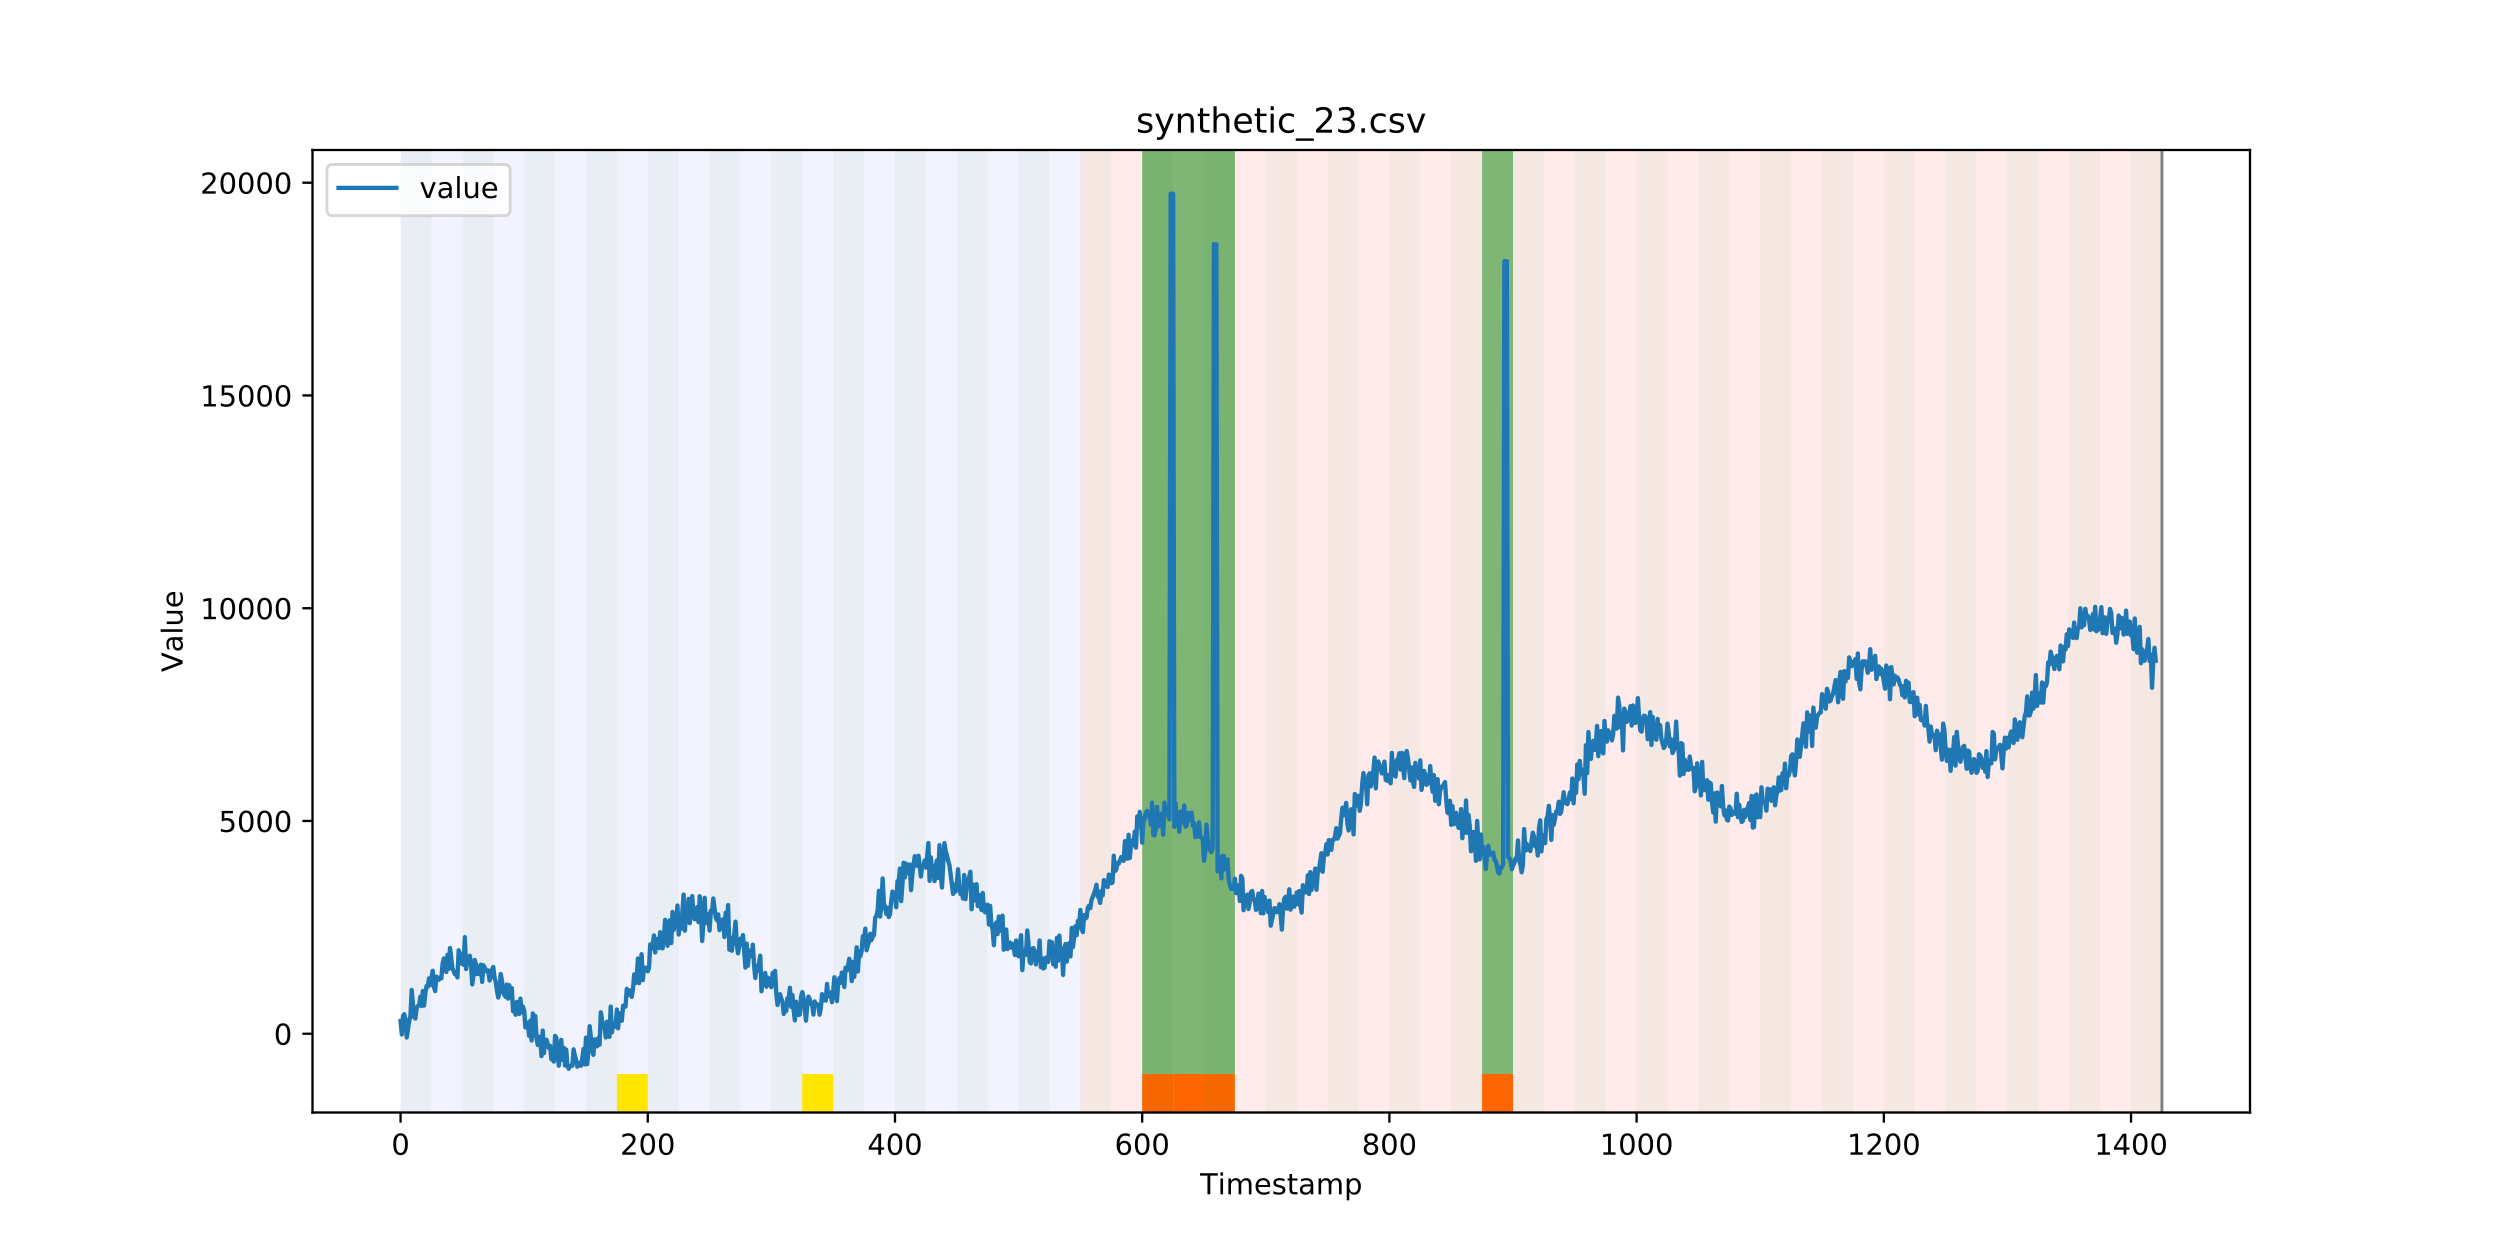 <?xml version="1.0" encoding="utf-8" standalone="no"?>
<!DOCTYPE svg PUBLIC "-//W3C//DTD SVG 1.1//EN"
  "http://www.w3.org/Graphics/SVG/1.1/DTD/svg11.dtd">
<!-- Created with matplotlib (https://matplotlib.org/) -->
<svg height="432pt" version="1.1" viewBox="0 0 864 432" width="864pt" xmlns="http://www.w3.org/2000/svg" xmlns:xlink="http://www.w3.org/1999/xlink">
 <defs>
  <style type="text/css">
*{stroke-linecap:butt;stroke-linejoin:round;}
  </style>
 </defs>
 <g id="figure_1">
  <g id="patch_1">
   <path d="M 0 432 
L 864 432 
L 864 0 
L 0 0 
z
" style="fill:#ffffff;"/>
  </g>
  <g id="axes_1">
   <g id="patch_2">
    <path d="M 108 384.48 
L 777.6 384.48 
L 777.6 51.84 
L 108 51.84 
z
" style="fill:#ffffff;"/>
   </g>
   <g id="patch_3">
    <path clip-path="url(#p4b436d12d6)" d="M 138.436 384.48 
L 138.436 51.84 
L 373.384 51.84 
L 373.384 384.48 
z
" style="fill:#0000ff;opacity:0.05;"/>
   </g>
   <g id="patch_4">
    <path clip-path="url(#p4b436d12d6)" d="M 373.384 384.48 
L 373.384 51.84 
L 747.164 51.84 
L 747.164 384.48 
z
" style="fill:#ff0000;opacity:0.08;"/>
   </g>
   <g id="patch_5">
    <path clip-path="url(#p4b436d12d6)" d="M 138.436 384.48 
L 138.436 51.84 
L 149.116 51.84 
L 149.116 384.48 
z
" style="fill:#008000;opacity:0.04;"/>
   </g>
   <g id="patch_6">
    <path clip-path="url(#p4b436d12d6)" d="M 159.795 384.48 
L 159.795 51.84 
L 170.475 51.84 
L 170.475 384.48 
z
" style="fill:#008000;opacity:0.04;"/>
   </g>
   <g id="patch_7">
    <path clip-path="url(#p4b436d12d6)" d="M 394.743 384.48 
L 394.743 371.174 
L 405.422 371.174 
L 405.422 384.48 
z
" style="fill:#ff6600;"/>
   </g>
   <g id="patch_8">
    <path clip-path="url(#p4b436d12d6)" d="M 405.422 384.48 
L 405.422 371.174 
L 416.101 371.174 
L 416.101 384.48 
z
" style="fill:#ff6600;"/>
   </g>
   <g id="patch_9">
    <path clip-path="url(#p4b436d12d6)" d="M 181.154 384.48 
L 181.154 51.84 
L 191.833 51.84 
L 191.833 384.48 
z
" style="fill:#008000;opacity:0.04;"/>
   </g>
   <g id="patch_10">
    <path clip-path="url(#p4b436d12d6)" d="M 416.101 384.48 
L 416.101 371.174 
L 426.781 371.174 
L 426.781 384.48 
z
" style="fill:#ff6600;"/>
   </g>
   <g id="patch_11">
    <path clip-path="url(#p4b436d12d6)" d="M 202.513 384.48 
L 202.513 51.84 
L 213.192 51.84 
L 213.192 384.48 
z
" style="fill:#008000;opacity:0.04;"/>
   </g>
   <g id="patch_12">
    <path clip-path="url(#p4b436d12d6)" d="M 213.192 384.48 
L 213.192 371.174 
L 223.872 371.174 
L 223.872 384.48 
z
" style="fill:#ffe500;"/>
   </g>
   <g id="patch_13">
    <path clip-path="url(#p4b436d12d6)" d="M 223.872 384.48 
L 223.872 51.84 
L 234.551 51.84 
L 234.551 384.48 
z
" style="fill:#008000;opacity:0.04;"/>
   </g>
   <g id="patch_14">
    <path clip-path="url(#p4b436d12d6)" d="M 245.231 384.48 
L 245.231 51.84 
L 255.91 51.84 
L 255.91 384.48 
z
" style="fill:#008000;opacity:0.04;"/>
   </g>
   <g id="patch_15">
    <path clip-path="url(#p4b436d12d6)" d="M 266.589 384.48 
L 266.589 51.84 
L 277.269 51.84 
L 277.269 384.48 
z
" style="fill:#008000;opacity:0.04;"/>
   </g>
   <g id="patch_16">
    <path clip-path="url(#p4b436d12d6)" d="M 277.269 384.48 
L 277.269 371.174 
L 287.948 371.174 
L 287.948 384.48 
z
" style="fill:#ffe500;"/>
   </g>
   <g id="patch_17">
    <path clip-path="url(#p4b436d12d6)" d="M 512.216 384.48 
L 512.216 371.174 
L 522.896 371.174 
L 522.896 384.48 
z
" style="fill:#ff6600;"/>
   </g>
   <g id="patch_18">
    <path clip-path="url(#p4b436d12d6)" d="M 287.948 384.48 
L 287.948 51.84 
L 298.628 51.84 
L 298.628 384.48 
z
" style="fill:#008000;opacity:0.04;"/>
   </g>
   <g id="patch_19">
    <path clip-path="url(#p4b436d12d6)" d="M 309.307 384.48 
L 309.307 51.84 
L 319.987 51.84 
L 319.987 384.48 
z
" style="fill:#008000;opacity:0.04;"/>
   </g>
   <g id="patch_20">
    <path clip-path="url(#p4b436d12d6)" d="M 330.666 384.48 
L 330.666 51.84 
L 341.345 51.84 
L 341.345 384.48 
z
" style="fill:#008000;opacity:0.04;"/>
   </g>
   <g id="patch_21">
    <path clip-path="url(#p4b436d12d6)" d="M 352.025 384.48 
L 352.025 51.84 
L 362.704 51.84 
L 362.704 384.48 
z
" style="fill:#008000;opacity:0.04;"/>
   </g>
   <g id="patch_22">
    <path clip-path="url(#p4b436d12d6)" d="M 373.384 384.48 
L 373.384 51.84 
L 384.063 51.84 
L 384.063 384.48 
z
" style="fill:#008000;opacity:0.04;"/>
   </g>
   <g id="patch_23">
    <path clip-path="url(#p4b436d12d6)" d="M 394.743 384.48 
L 394.743 51.84 
L 405.422 51.84 
L 405.422 384.48 
z
" style="fill:#008000;opacity:0.04;"/>
   </g>
   <g id="patch_24">
    <path clip-path="url(#p4b436d12d6)" d="M 394.743 371.174 
L 394.743 51.84 
L 405.422 51.84 
L 405.422 371.174 
z
" style="fill:#008000;opacity:0.5;"/>
   </g>
   <g id="patch_25">
    <path clip-path="url(#p4b436d12d6)" d="M 405.422 371.174 
L 405.422 51.84 
L 416.101 51.84 
L 416.101 371.174 
z
" style="fill:#008000;opacity:0.5;"/>
   </g>
   <g id="patch_26">
    <path clip-path="url(#p4b436d12d6)" d="M 416.101 384.48 
L 416.101 51.84 
L 426.781 51.84 
L 426.781 384.48 
z
" style="fill:#008000;opacity:0.04;"/>
   </g>
   <g id="patch_27">
    <path clip-path="url(#p4b436d12d6)" d="M 416.101 371.174 
L 416.101 51.84 
L 426.781 51.84 
L 426.781 371.174 
z
" style="fill:#008000;opacity:0.5;"/>
   </g>
   <g id="patch_28">
    <path clip-path="url(#p4b436d12d6)" d="M 437.46 384.48 
L 437.46 51.84 
L 448.14 51.84 
L 448.14 384.48 
z
" style="fill:#008000;opacity:0.04;"/>
   </g>
   <g id="patch_29">
    <path clip-path="url(#p4b436d12d6)" d="M 458.819 384.48 
L 458.819 51.84 
L 469.499 51.84 
L 469.499 384.48 
z
" style="fill:#008000;opacity:0.04;"/>
   </g>
   <g id="patch_30">
    <path clip-path="url(#p4b436d12d6)" d="M 480.178 384.48 
L 480.178 51.84 
L 490.857 51.84 
L 490.857 384.48 
z
" style="fill:#008000;opacity:0.04;"/>
   </g>
   <g id="patch_31">
    <path clip-path="url(#p4b436d12d6)" d="M 501.537 384.48 
L 501.537 51.84 
L 512.216 51.84 
L 512.216 384.48 
z
" style="fill:#008000;opacity:0.04;"/>
   </g>
   <g id="patch_32">
    <path clip-path="url(#p4b436d12d6)" d="M 512.216 371.174 
L 512.216 51.84 
L 522.896 51.84 
L 522.896 371.174 
z
" style="fill:#008000;opacity:0.5;"/>
   </g>
   <g id="patch_33">
    <path clip-path="url(#p4b436d12d6)" d="M 522.896 384.48 
L 522.896 51.84 
L 533.575 51.84 
L 533.575 384.48 
z
" style="fill:#008000;opacity:0.04;"/>
   </g>
   <g id="patch_34">
    <path clip-path="url(#p4b436d12d6)" d="M 544.255 384.48 
L 544.255 51.84 
L 554.934 51.84 
L 554.934 384.48 
z
" style="fill:#008000;opacity:0.04;"/>
   </g>
   <g id="patch_35">
    <path clip-path="url(#p4b436d12d6)" d="M 565.613 384.48 
L 565.613 51.84 
L 576.293 51.84 
L 576.293 384.48 
z
" style="fill:#008000;opacity:0.04;"/>
   </g>
   <g id="patch_36">
    <path clip-path="url(#p4b436d12d6)" d="M 586.972 384.48 
L 586.972 51.84 
L 597.652 51.84 
L 597.652 384.48 
z
" style="fill:#008000;opacity:0.04;"/>
   </g>
   <g id="patch_37">
    <path clip-path="url(#p4b436d12d6)" d="M 608.331 384.48 
L 608.331 51.84 
L 619.011 51.84 
L 619.011 384.48 
z
" style="fill:#008000;opacity:0.04;"/>
   </g>
   <g id="patch_38">
    <path clip-path="url(#p4b436d12d6)" d="M 629.69 384.48 
L 629.69 51.84 
L 640.369 51.84 
L 640.369 384.48 
z
" style="fill:#008000;opacity:0.04;"/>
   </g>
   <g id="patch_39">
    <path clip-path="url(#p4b436d12d6)" d="M 651.049 384.48 
L 651.049 51.84 
L 661.728 51.84 
L 661.728 384.48 
z
" style="fill:#008000;opacity:0.04;"/>
   </g>
   <g id="patch_40">
    <path clip-path="url(#p4b436d12d6)" d="M 672.408 384.48 
L 672.408 51.84 
L 683.087 51.84 
L 683.087 384.48 
z
" style="fill:#008000;opacity:0.04;"/>
   </g>
   <g id="patch_41">
    <path clip-path="url(#p4b436d12d6)" d="M 693.767 384.48 
L 693.767 51.84 
L 704.446 51.84 
L 704.446 384.48 
z
" style="fill:#008000;opacity:0.04;"/>
   </g>
   <g id="patch_42">
    <path clip-path="url(#p4b436d12d6)" d="M 715.125 384.48 
L 715.125 51.84 
L 725.805 51.84 
L 725.805 384.48 
z
" style="fill:#008000;opacity:0.04;"/>
   </g>
   <g id="patch_43">
    <path clip-path="url(#p4b436d12d6)" d="M 736.484 384.48 
L 736.484 51.84 
L 747.164 51.84 
L 747.164 384.48 
z
" style="fill:#008000;opacity:0.04;"/>
   </g>
   <g id="matplotlib.axis_1">
    <g id="xtick_1">
     <g id="line2d_1">
      <defs>
       <path d="M 0 0 
L 0 3.5 
" id="m78e3f25cdf" style="stroke:#000000;stroke-width:0.8;"/>
      </defs>
      <g>
       <use style="stroke:#000000;stroke-width:0.8;" x="138.436" xlink:href="#m78e3f25cdf" y="384.48"/>
      </g>
     </g>
     <g id="text_1">
      <!-- 0 -->
      <defs>
       <path d="M 31.781 66.406 
Q 24.172 66.406 20.328 58.906 
Q 16.5 51.422 16.5 36.375 
Q 16.5 21.391 20.328 13.891 
Q 24.172 6.391 31.781 6.391 
Q 39.453 6.391 43.281 13.891 
Q 47.125 21.391 47.125 36.375 
Q 47.125 51.422 43.281 58.906 
Q 39.453 66.406 31.781 66.406 
z
M 31.781 74.219 
Q 44.047 74.219 50.516 64.516 
Q 56.984 54.828 56.984 36.375 
Q 56.984 17.969 50.516 8.266 
Q 44.047 -1.422 31.781 -1.422 
Q 19.531 -1.422 13.062 8.266 
Q 6.594 17.969 6.594 36.375 
Q 6.594 54.828 13.062 64.516 
Q 19.531 74.219 31.781 74.219 
z
" id="DejaVuSans-48"/>
      </defs>
      <g transform="translate(135.255 399.078)scale(0.1 -0.1)">
       <use xlink:href="#DejaVuSans-48"/>
      </g>
     </g>
    </g>
    <g id="xtick_2">
     <g id="line2d_2">
      <g>
       <use style="stroke:#000000;stroke-width:0.8;" x="223.872" xlink:href="#m78e3f25cdf" y="384.48"/>
      </g>
     </g>
     <g id="text_2">
      <!-- 200 -->
      <defs>
       <path d="M 19.188 8.297 
L 53.609 8.297 
L 53.609 0 
L 7.328 0 
L 7.328 8.297 
Q 12.938 14.109 22.625 23.891 
Q 32.328 33.688 34.812 36.531 
Q 39.547 41.844 41.422 45.531 
Q 43.312 49.219 43.312 52.781 
Q 43.312 58.594 39.234 62.25 
Q 35.156 65.922 28.609 65.922 
Q 23.969 65.922 18.812 64.312 
Q 13.672 62.703 7.812 59.422 
L 7.812 69.391 
Q 13.766 71.781 18.938 73 
Q 24.125 74.219 28.422 74.219 
Q 39.75 74.219 46.484 68.547 
Q 53.219 62.891 53.219 53.422 
Q 53.219 48.922 51.531 44.891 
Q 49.859 40.875 45.406 35.406 
Q 44.188 33.984 37.641 27.219 
Q 31.109 20.453 19.188 8.297 
z
" id="DejaVuSans-50"/>
      </defs>
      <g transform="translate(214.328 399.078)scale(0.1 -0.1)">
       <use xlink:href="#DejaVuSans-50"/>
       <use x="63.623" xlink:href="#DejaVuSans-48"/>
       <use x="127.246" xlink:href="#DejaVuSans-48"/>
      </g>
     </g>
    </g>
    <g id="xtick_3">
     <g id="line2d_3">
      <g>
       <use style="stroke:#000000;stroke-width:0.8;" x="309.307" xlink:href="#m78e3f25cdf" y="384.48"/>
      </g>
     </g>
     <g id="text_3">
      <!-- 400 -->
      <defs>
       <path d="M 37.797 64.312 
L 12.891 25.391 
L 37.797 25.391 
z
M 35.203 72.906 
L 47.609 72.906 
L 47.609 25.391 
L 58.016 25.391 
L 58.016 17.188 
L 47.609 17.188 
L 47.609 0 
L 37.797 0 
L 37.797 17.188 
L 4.891 17.188 
L 4.891 26.703 
z
" id="DejaVuSans-52"/>
      </defs>
      <g transform="translate(299.763 399.078)scale(0.1 -0.1)">
       <use xlink:href="#DejaVuSans-52"/>
       <use x="63.623" xlink:href="#DejaVuSans-48"/>
       <use x="127.246" xlink:href="#DejaVuSans-48"/>
      </g>
     </g>
    </g>
    <g id="xtick_4">
     <g id="line2d_4">
      <g>
       <use style="stroke:#000000;stroke-width:0.8;" x="394.743" xlink:href="#m78e3f25cdf" y="384.48"/>
      </g>
     </g>
     <g id="text_4">
      <!-- 600 -->
      <defs>
       <path d="M 33.016 40.375 
Q 26.375 40.375 22.484 35.828 
Q 18.609 31.297 18.609 23.391 
Q 18.609 15.531 22.484 10.953 
Q 26.375 6.391 33.016 6.391 
Q 39.656 6.391 43.531 10.953 
Q 47.406 15.531 47.406 23.391 
Q 47.406 31.297 43.531 35.828 
Q 39.656 40.375 33.016 40.375 
z
M 52.594 71.297 
L 52.594 62.312 
Q 48.875 64.062 45.094 64.984 
Q 41.312 65.922 37.594 65.922 
Q 27.828 65.922 22.672 59.328 
Q 17.531 52.734 16.797 39.406 
Q 19.672 43.656 24.016 45.922 
Q 28.375 48.188 33.594 48.188 
Q 44.578 48.188 50.953 41.516 
Q 57.328 34.859 57.328 23.391 
Q 57.328 12.156 50.688 5.359 
Q 44.047 -1.422 33.016 -1.422 
Q 20.359 -1.422 13.672 8.266 
Q 6.984 17.969 6.984 36.375 
Q 6.984 53.656 15.188 63.938 
Q 23.391 74.219 37.203 74.219 
Q 40.922 74.219 44.703 73.484 
Q 48.484 72.75 52.594 71.297 
z
" id="DejaVuSans-54"/>
      </defs>
      <g transform="translate(385.199 399.078)scale(0.1 -0.1)">
       <use xlink:href="#DejaVuSans-54"/>
       <use x="63.623" xlink:href="#DejaVuSans-48"/>
       <use x="127.246" xlink:href="#DejaVuSans-48"/>
      </g>
     </g>
    </g>
    <g id="xtick_5">
     <g id="line2d_5">
      <g>
       <use style="stroke:#000000;stroke-width:0.8;" x="480.178" xlink:href="#m78e3f25cdf" y="384.48"/>
      </g>
     </g>
     <g id="text_5">
      <!-- 800 -->
      <defs>
       <path d="M 31.781 34.625 
Q 24.75 34.625 20.719 30.859 
Q 16.703 27.094 16.703 20.516 
Q 16.703 13.922 20.719 10.156 
Q 24.75 6.391 31.781 6.391 
Q 38.812 6.391 42.859 10.172 
Q 46.922 13.969 46.922 20.516 
Q 46.922 27.094 42.891 30.859 
Q 38.875 34.625 31.781 34.625 
z
M 21.922 38.812 
Q 15.578 40.375 12.031 44.719 
Q 8.5 49.078 8.5 55.328 
Q 8.5 64.062 14.719 69.141 
Q 20.953 74.219 31.781 74.219 
Q 42.672 74.219 48.875 69.141 
Q 55.078 64.062 55.078 55.328 
Q 55.078 49.078 51.531 44.719 
Q 48 40.375 41.703 38.812 
Q 48.828 37.156 52.797 32.312 
Q 56.781 27.484 56.781 20.516 
Q 56.781 9.906 50.312 4.234 
Q 43.844 -1.422 31.781 -1.422 
Q 19.734 -1.422 13.25 4.234 
Q 6.781 9.906 6.781 20.516 
Q 6.781 27.484 10.781 32.312 
Q 14.797 37.156 21.922 38.812 
z
M 18.312 54.391 
Q 18.312 48.734 21.844 45.562 
Q 25.391 42.391 31.781 42.391 
Q 38.141 42.391 41.719 45.562 
Q 45.312 48.734 45.312 54.391 
Q 45.312 60.062 41.719 63.234 
Q 38.141 66.406 31.781 66.406 
Q 25.391 66.406 21.844 63.234 
Q 18.312 60.062 18.312 54.391 
z
" id="DejaVuSans-56"/>
      </defs>
      <g transform="translate(470.634 399.078)scale(0.1 -0.1)">
       <use xlink:href="#DejaVuSans-56"/>
       <use x="63.623" xlink:href="#DejaVuSans-48"/>
       <use x="127.246" xlink:href="#DejaVuSans-48"/>
      </g>
     </g>
    </g>
    <g id="xtick_6">
     <g id="line2d_6">
      <g>
       <use style="stroke:#000000;stroke-width:0.8;" x="565.613" xlink:href="#m78e3f25cdf" y="384.48"/>
      </g>
     </g>
     <g id="text_6">
      <!-- 1000 -->
      <defs>
       <path d="M 12.406 8.297 
L 28.516 8.297 
L 28.516 63.922 
L 10.984 60.406 
L 10.984 69.391 
L 28.422 72.906 
L 38.281 72.906 
L 38.281 8.297 
L 54.391 8.297 
L 54.391 0 
L 12.406 0 
z
" id="DejaVuSans-49"/>
      </defs>
      <g transform="translate(552.888 399.078)scale(0.1 -0.1)">
       <use xlink:href="#DejaVuSans-49"/>
       <use x="63.623" xlink:href="#DejaVuSans-48"/>
       <use x="127.246" xlink:href="#DejaVuSans-48"/>
       <use x="190.869" xlink:href="#DejaVuSans-48"/>
      </g>
     </g>
    </g>
    <g id="xtick_7">
     <g id="line2d_7">
      <g>
       <use style="stroke:#000000;stroke-width:0.8;" x="651.049" xlink:href="#m78e3f25cdf" y="384.48"/>
      </g>
     </g>
     <g id="text_7">
      <!-- 1200 -->
      <g transform="translate(638.324 399.078)scale(0.1 -0.1)">
       <use xlink:href="#DejaVuSans-49"/>
       <use x="63.623" xlink:href="#DejaVuSans-50"/>
       <use x="127.246" xlink:href="#DejaVuSans-48"/>
       <use x="190.869" xlink:href="#DejaVuSans-48"/>
      </g>
     </g>
    </g>
    <g id="xtick_8">
     <g id="line2d_8">
      <g>
       <use style="stroke:#000000;stroke-width:0.8;" x="736.484" xlink:href="#m78e3f25cdf" y="384.48"/>
      </g>
     </g>
     <g id="text_8">
      <!-- 1400 -->
      <g transform="translate(723.759 399.078)scale(0.1 -0.1)">
       <use xlink:href="#DejaVuSans-49"/>
       <use x="63.623" xlink:href="#DejaVuSans-52"/>
       <use x="127.246" xlink:href="#DejaVuSans-48"/>
       <use x="190.869" xlink:href="#DejaVuSans-48"/>
      </g>
     </g>
    </g>
    <g id="text_9">
     <!-- Timestamp -->
     <defs>
      <path d="M -0.297 72.906 
L 61.375 72.906 
L 61.375 64.594 
L 35.5 64.594 
L 35.5 0 
L 25.594 0 
L 25.594 64.594 
L -0.297 64.594 
z
" id="DejaVuSans-84"/>
      <path d="M 9.422 54.688 
L 18.406 54.688 
L 18.406 0 
L 9.422 0 
z
M 9.422 75.984 
L 18.406 75.984 
L 18.406 64.594 
L 9.422 64.594 
z
" id="DejaVuSans-105"/>
      <path d="M 52 44.188 
Q 55.375 50.25 60.062 53.125 
Q 64.75 56 71.094 56 
Q 79.641 56 84.281 50.016 
Q 88.922 44.047 88.922 33.016 
L 88.922 0 
L 79.891 0 
L 79.891 32.719 
Q 79.891 40.578 77.094 44.375 
Q 74.312 48.188 68.609 48.188 
Q 61.625 48.188 57.562 43.547 
Q 53.516 38.922 53.516 30.906 
L 53.516 0 
L 44.484 0 
L 44.484 32.719 
Q 44.484 40.625 41.703 44.406 
Q 38.922 48.188 33.109 48.188 
Q 26.219 48.188 22.156 43.531 
Q 18.109 38.875 18.109 30.906 
L 18.109 0 
L 9.078 0 
L 9.078 54.688 
L 18.109 54.688 
L 18.109 46.188 
Q 21.188 51.219 25.484 53.609 
Q 29.781 56 35.688 56 
Q 41.656 56 45.828 52.969 
Q 50 49.953 52 44.188 
z
" id="DejaVuSans-109"/>
      <path d="M 56.203 29.594 
L 56.203 25.203 
L 14.891 25.203 
Q 15.484 15.922 20.484 11.062 
Q 25.484 6.203 34.422 6.203 
Q 39.594 6.203 44.453 7.469 
Q 49.312 8.734 54.109 11.281 
L 54.109 2.781 
Q 49.266 0.734 44.188 -0.344 
Q 39.109 -1.422 33.891 -1.422 
Q 20.797 -1.422 13.156 6.188 
Q 5.516 13.812 5.516 26.812 
Q 5.516 40.234 12.766 48.109 
Q 20.016 56 32.328 56 
Q 43.359 56 49.781 48.891 
Q 56.203 41.797 56.203 29.594 
z
M 47.219 32.234 
Q 47.125 39.594 43.094 43.984 
Q 39.062 48.391 32.422 48.391 
Q 24.906 48.391 20.391 44.141 
Q 15.875 39.891 15.188 32.172 
z
" id="DejaVuSans-101"/>
      <path d="M 44.281 53.078 
L 44.281 44.578 
Q 40.484 46.531 36.375 47.5 
Q 32.281 48.484 27.875 48.484 
Q 21.188 48.484 17.844 46.438 
Q 14.5 44.391 14.5 40.281 
Q 14.5 37.156 16.891 35.375 
Q 19.281 33.594 26.516 31.984 
L 29.594 31.297 
Q 39.156 29.25 43.188 25.516 
Q 47.219 21.781 47.219 15.094 
Q 47.219 7.469 41.188 3.016 
Q 35.156 -1.422 24.609 -1.422 
Q 20.219 -1.422 15.453 -0.562 
Q 10.688 0.297 5.422 2 
L 5.422 11.281 
Q 10.406 8.688 15.234 7.391 
Q 20.062 6.109 24.812 6.109 
Q 31.156 6.109 34.562 8.281 
Q 37.984 10.453 37.984 14.406 
Q 37.984 18.062 35.516 20.016 
Q 33.062 21.969 24.703 23.781 
L 21.578 24.516 
Q 13.234 26.266 9.516 29.906 
Q 5.812 33.547 5.812 39.891 
Q 5.812 47.609 11.281 51.797 
Q 16.75 56 26.812 56 
Q 31.781 56 36.172 55.266 
Q 40.578 54.547 44.281 53.078 
z
" id="DejaVuSans-115"/>
      <path d="M 18.312 70.219 
L 18.312 54.688 
L 36.812 54.688 
L 36.812 47.703 
L 18.312 47.703 
L 18.312 18.016 
Q 18.312 11.328 20.141 9.422 
Q 21.969 7.516 27.594 7.516 
L 36.812 7.516 
L 36.812 0 
L 27.594 0 
Q 17.188 0 13.234 3.875 
Q 9.281 7.766 9.281 18.016 
L 9.281 47.703 
L 2.688 47.703 
L 2.688 54.688 
L 9.281 54.688 
L 9.281 70.219 
z
" id="DejaVuSans-116"/>
      <path d="M 34.281 27.484 
Q 23.391 27.484 19.188 25 
Q 14.984 22.516 14.984 16.5 
Q 14.984 11.719 18.141 8.906 
Q 21.297 6.109 26.703 6.109 
Q 34.188 6.109 38.703 11.406 
Q 43.219 16.703 43.219 25.484 
L 43.219 27.484 
z
M 52.203 31.203 
L 52.203 0 
L 43.219 0 
L 43.219 8.297 
Q 40.141 3.328 35.547 0.953 
Q 30.953 -1.422 24.312 -1.422 
Q 15.922 -1.422 10.953 3.297 
Q 6 8.016 6 15.922 
Q 6 25.141 12.172 29.828 
Q 18.359 34.516 30.609 34.516 
L 43.219 34.516 
L 43.219 35.406 
Q 43.219 41.609 39.141 45 
Q 35.062 48.391 27.688 48.391 
Q 23 48.391 18.547 47.266 
Q 14.109 46.141 10.016 43.891 
L 10.016 52.203 
Q 14.938 54.109 19.578 55.047 
Q 24.219 56 28.609 56 
Q 40.484 56 46.344 49.844 
Q 52.203 43.703 52.203 31.203 
z
" id="DejaVuSans-97"/>
      <path d="M 18.109 8.203 
L 18.109 -20.797 
L 9.078 -20.797 
L 9.078 54.688 
L 18.109 54.688 
L 18.109 46.391 
Q 20.953 51.266 25.266 53.625 
Q 29.594 56 35.594 56 
Q 45.562 56 51.781 48.094 
Q 58.016 40.188 58.016 27.297 
Q 58.016 14.406 51.781 6.484 
Q 45.562 -1.422 35.594 -1.422 
Q 29.594 -1.422 25.266 0.953 
Q 20.953 3.328 18.109 8.203 
z
M 48.688 27.297 
Q 48.688 37.203 44.609 42.844 
Q 40.531 48.484 33.406 48.484 
Q 26.266 48.484 22.188 42.844 
Q 18.109 37.203 18.109 27.297 
Q 18.109 17.391 22.188 11.75 
Q 26.266 6.109 33.406 6.109 
Q 40.531 6.109 44.609 11.75 
Q 48.688 17.391 48.688 27.297 
z
" id="DejaVuSans-112"/>
     </defs>
     <g transform="translate(414.739 412.757)scale(0.1 -0.1)">
      <use xlink:href="#DejaVuSans-84"/>
      <use x="61.037" xlink:href="#DejaVuSans-105"/>
      <use x="88.82" xlink:href="#DejaVuSans-109"/>
      <use x="186.232" xlink:href="#DejaVuSans-101"/>
      <use x="247.756" xlink:href="#DejaVuSans-115"/>
      <use x="299.855" xlink:href="#DejaVuSans-116"/>
      <use x="339.064" xlink:href="#DejaVuSans-97"/>
      <use x="400.344" xlink:href="#DejaVuSans-109"/>
      <use x="497.756" xlink:href="#DejaVuSans-112"/>
     </g>
    </g>
   </g>
   <g id="matplotlib.axis_2">
    <g id="ytick_1">
     <g id="line2d_9">
      <defs>
       <path d="M 0 0 
L -3.5 0 
" id="m982635c009" style="stroke:#000000;stroke-width:0.8;"/>
      </defs>
      <g>
       <use style="stroke:#000000;stroke-width:0.8;" x="108" xlink:href="#m982635c009" y="357.257"/>
      </g>
     </g>
     <g id="text_10">
      <!-- 0 -->
      <g transform="translate(94.638 361.056)scale(0.1 -0.1)">
       <use xlink:href="#DejaVuSans-48"/>
      </g>
     </g>
    </g>
    <g id="ytick_2">
     <g id="line2d_10">
      <g>
       <use style="stroke:#000000;stroke-width:0.8;" x="108" xlink:href="#m982635c009" y="283.728"/>
      </g>
     </g>
     <g id="text_11">
      <!-- 5000 -->
      <defs>
       <path d="M 10.797 72.906 
L 49.516 72.906 
L 49.516 64.594 
L 19.828 64.594 
L 19.828 46.734 
Q 21.969 47.469 24.109 47.828 
Q 26.266 48.188 28.422 48.188 
Q 40.625 48.188 47.75 41.5 
Q 54.891 34.812 54.891 23.391 
Q 54.891 11.625 47.562 5.094 
Q 40.234 -1.422 26.906 -1.422 
Q 22.312 -1.422 17.547 -0.641 
Q 12.797 0.141 7.719 1.703 
L 7.719 11.625 
Q 12.109 9.234 16.797 8.062 
Q 21.484 6.891 26.703 6.891 
Q 35.156 6.891 40.078 11.328 
Q 45.016 15.766 45.016 23.391 
Q 45.016 31 40.078 35.438 
Q 35.156 39.891 26.703 39.891 
Q 22.75 39.891 18.812 39.016 
Q 14.891 38.141 10.797 36.281 
z
" id="DejaVuSans-53"/>
      </defs>
      <g transform="translate(75.55 287.527)scale(0.1 -0.1)">
       <use xlink:href="#DejaVuSans-53"/>
       <use x="63.623" xlink:href="#DejaVuSans-48"/>
       <use x="127.246" xlink:href="#DejaVuSans-48"/>
       <use x="190.869" xlink:href="#DejaVuSans-48"/>
      </g>
     </g>
    </g>
    <g id="ytick_3">
     <g id="line2d_11">
      <g>
       <use style="stroke:#000000;stroke-width:0.8;" x="108" xlink:href="#m982635c009" y="210.198"/>
      </g>
     </g>
     <g id="text_12">
      <!-- 10000 -->
      <g transform="translate(69.188 213.997)scale(0.1 -0.1)">
       <use xlink:href="#DejaVuSans-49"/>
       <use x="63.623" xlink:href="#DejaVuSans-48"/>
       <use x="127.246" xlink:href="#DejaVuSans-48"/>
       <use x="190.869" xlink:href="#DejaVuSans-48"/>
       <use x="254.492" xlink:href="#DejaVuSans-48"/>
      </g>
     </g>
    </g>
    <g id="ytick_4">
     <g id="line2d_12">
      <g>
       <use style="stroke:#000000;stroke-width:0.8;" x="108" xlink:href="#m982635c009" y="136.669"/>
      </g>
     </g>
     <g id="text_13">
      <!-- 15000 -->
      <g transform="translate(69.188 140.468)scale(0.1 -0.1)">
       <use xlink:href="#DejaVuSans-49"/>
       <use x="63.623" xlink:href="#DejaVuSans-53"/>
       <use x="127.246" xlink:href="#DejaVuSans-48"/>
       <use x="190.869" xlink:href="#DejaVuSans-48"/>
       <use x="254.492" xlink:href="#DejaVuSans-48"/>
      </g>
     </g>
    </g>
    <g id="ytick_5">
     <g id="line2d_13">
      <g>
       <use style="stroke:#000000;stroke-width:0.8;" x="108" xlink:href="#m982635c009" y="63.139"/>
      </g>
     </g>
     <g id="text_14">
      <!-- 20000 -->
      <g transform="translate(69.188 66.938)scale(0.1 -0.1)">
       <use xlink:href="#DejaVuSans-50"/>
       <use x="63.623" xlink:href="#DejaVuSans-48"/>
       <use x="127.246" xlink:href="#DejaVuSans-48"/>
       <use x="190.869" xlink:href="#DejaVuSans-48"/>
       <use x="254.492" xlink:href="#DejaVuSans-48"/>
      </g>
     </g>
    </g>
    <g id="text_15">
     <!-- Value -->
     <defs>
      <path d="M 28.609 0 
L 0.781 72.906 
L 11.078 72.906 
L 34.188 11.531 
L 57.328 72.906 
L 67.578 72.906 
L 39.797 0 
z
" id="DejaVuSans-86"/>
      <path d="M 9.422 75.984 
L 18.406 75.984 
L 18.406 0 
L 9.422 0 
z
" id="DejaVuSans-108"/>
      <path d="M 8.5 21.578 
L 8.5 54.688 
L 17.484 54.688 
L 17.484 21.922 
Q 17.484 14.156 20.5 10.266 
Q 23.531 6.391 29.594 6.391 
Q 36.859 6.391 41.078 11.031 
Q 45.312 15.672 45.312 23.688 
L 45.312 54.688 
L 54.297 54.688 
L 54.297 0 
L 45.312 0 
L 45.312 8.406 
Q 42.047 3.422 37.719 1 
Q 33.406 -1.422 27.688 -1.422 
Q 18.266 -1.422 13.375 4.438 
Q 8.5 10.297 8.5 21.578 
z
M 31.109 56 
z
" id="DejaVuSans-117"/>
     </defs>
     <g transform="translate(63.108 232.273)rotate(-90)scale(0.1 -0.1)">
      <use xlink:href="#DejaVuSans-86"/>
      <use x="68.299" xlink:href="#DejaVuSans-97"/>
      <use x="129.578" xlink:href="#DejaVuSans-108"/>
      <use x="157.361" xlink:href="#DejaVuSans-117"/>
      <use x="220.74" xlink:href="#DejaVuSans-101"/>
     </g>
    </g>
   </g>
   <g id="line2d_14">
    <path clip-path="url(#p4b436d12d6)" d="M 138.436 352.877 
L 138.864 357.503 
L 139.291 351.106 
L 139.718 350.53 
L 140.145 352.676 
L 140.572 358.551 
L 141.427 352.803 
L 141.854 351.069 
L 142.281 342.135 
L 143.135 351.548 
L 143.562 352.008 
L 143.99 348.378 
L 144.417 347.706 
L 144.844 347.392 
L 145.271 344.453 
L 145.698 347.667 
L 146.126 342.497 
L 146.553 347.533 
L 146.98 343.456 
L 147.407 340.791 
L 147.834 341.014 
L 148.261 338.145 
L 148.689 340.495 
L 149.543 335.511 
L 149.97 341.022 
L 150.397 342.531 
L 150.824 337.519 
L 151.679 338.6 
L 152.106 337.796 
L 152.533 338.117 
L 152.96 333.05 
L 153.388 331.234 
L 153.815 331.426 
L 154.242 335.925 
L 154.669 329.951 
L 155.096 334.82 
L 155.523 327.634 
L 156.378 334.68 
L 157.232 336.73 
L 157.659 336.233 
L 158.087 337.794 
L 158.514 328.445 
L 158.941 329.461 
L 159.368 332.997 
L 159.795 331.28 
L 160.222 333.446 
L 160.65 323.878 
L 161.077 334.9 
L 161.504 332.434 
L 162.358 330.312 
L 162.785 333.114 
L 163.213 340.219 
L 163.64 337.115 
L 164.067 331.783 
L 164.494 333.238 
L 164.921 336.616 
L 165.349 334.054 
L 165.776 336.689 
L 166.203 333.376 
L 166.63 339.338 
L 167.057 333.571 
L 167.484 334.304 
L 167.912 335.278 
L 168.339 335.804 
L 168.766 335.38 
L 169.193 338.861 
L 169.62 337.478 
L 170.047 335.249 
L 170.475 334.211 
L 170.902 337.923 
L 171.329 339.285 
L 171.756 342.469 
L 172.183 344.752 
L 172.611 343.085 
L 173.038 336.636 
L 173.465 338.803 
L 173.892 342.711 
L 174.319 343.955 
L 174.746 344.491 
L 175.174 340.243 
L 175.601 345.135 
L 176.028 340.506 
L 176.455 343.156 
L 176.882 341.522 
L 177.309 349.49 
L 177.737 347.085 
L 178.164 350.697 
L 178.591 346.273 
L 179.445 350.444 
L 179.873 345.132 
L 180.3 349.891 
L 180.727 347.871 
L 181.154 349.186 
L 181.581 355.061 
L 182.008 355.091 
L 182.436 353.411 
L 182.863 357.974 
L 183.29 352.733 
L 183.717 359.593 
L 184.144 350.262 
L 184.571 358.017 
L 184.999 351.138 
L 185.426 358.753 
L 185.853 361.156 
L 186.28 358.257 
L 186.707 358.727 
L 187.135 364.993 
L 187.562 356.156 
L 187.989 363.976 
L 188.416 359.455 
L 188.843 359.321 
L 189.698 362.171 
L 190.125 361.453 
L 190.552 366.095 
L 190.979 365.516 
L 191.406 366.875 
L 191.833 358.009 
L 192.261 358.555 
L 193.115 368.305 
L 193.969 359.373 
L 194.397 366.29 
L 194.824 362.107 
L 195.251 368.248 
L 195.678 362.698 
L 196.105 368.366 
L 196.532 369.36 
L 196.96 368.461 
L 197.387 368.177 
L 197.814 368.306 
L 198.241 362.661 
L 198.668 364.891 
L 199.096 366.145 
L 199.523 368.636 
L 199.95 368.272 
L 200.377 367.283 
L 200.804 368.31 
L 201.231 365.838 
L 201.659 362.499 
L 202.086 367.876 
L 202.513 358.614 
L 202.94 367.783 
L 203.367 363.355 
L 203.794 354.654 
L 204.649 362.852 
L 205.076 364.551 
L 205.503 359.225 
L 205.93 360.821 
L 206.358 361.607 
L 206.785 358.789 
L 207.212 361.047 
L 207.639 349.853 
L 208.493 355.18 
L 208.921 354.852 
L 209.348 358.549 
L 209.775 353.11 
L 210.202 356.703 
L 210.629 358.327 
L 211.056 347.875 
L 211.484 356.785 
L 211.911 353.972 
L 212.765 354.84 
L 213.192 348.897 
L 213.62 355.405 
L 214.047 350.218 
L 214.474 350.748 
L 214.901 352.79 
L 215.328 347.571 
L 215.755 348.051 
L 216.183 347.85 
L 216.61 341.75 
L 217.037 342.514 
L 217.464 343.866 
L 217.891 342.26 
L 218.318 344.527 
L 218.746 341.934 
L 219.173 336.734 
L 219.6 339.762 
L 220.027 338.384 
L 220.454 331.284 
L 220.882 339.784 
L 221.309 333.363 
L 221.736 329.782 
L 222.163 338.721 
L 222.59 334.292 
L 223.017 334.929 
L 223.445 334.531 
L 223.872 335.681 
L 224.299 334.447 
L 224.726 326.373 
L 225.153 327.959 
L 225.58 326.643 
L 226.008 323.299 
L 226.435 329.154 
L 226.862 324.474 
L 227.289 326.802 
L 227.716 327.66 
L 228.144 322.186 
L 228.571 324.595 
L 228.998 327.746 
L 229.425 324.354 
L 229.852 317.9 
L 230.279 318.45 
L 230.707 326.852 
L 231.134 321.064 
L 231.561 318.012 
L 231.988 325.933 
L 232.415 315.172 
L 232.842 321.359 
L 233.27 318.153 
L 233.697 319.359 
L 234.124 312.967 
L 234.551 322.976 
L 234.978 318.118 
L 235.406 320.963 
L 236.26 309.171 
L 236.687 321.639 
L 237.114 316.475 
L 237.541 316.56 
L 237.969 310.639 
L 238.396 319.05 
L 239.25 309.696 
L 239.677 316.253 
L 240.104 317.694 
L 240.959 313.52 
L 241.386 318.663 
L 241.813 309.754 
L 242.24 315.262 
L 242.668 325.214 
L 243.095 319.193 
L 243.522 310.283 
L 243.949 318.988 
L 244.376 316.165 
L 244.803 315.847 
L 245.231 321.609 
L 245.658 314.73 
L 246.085 315.199 
L 246.512 310.519 
L 247.367 317.171 
L 247.794 318.039 
L 248.221 316.029 
L 248.648 321.448 
L 249.075 318.439 
L 249.502 317.978 
L 249.93 317.703 
L 250.357 323.838 
L 250.784 315.444 
L 251.211 318.469 
L 251.638 312.792 
L 252.065 328.199 
L 252.493 324.264 
L 252.92 328.578 
L 253.347 324.689 
L 253.774 322.722 
L 254.201 318.518 
L 254.629 326.343 
L 255.056 329.453 
L 255.91 324.385 
L 256.337 326.443 
L 256.764 323.155 
L 257.619 334.393 
L 258.046 326.148 
L 258.473 333.75 
L 258.9 328.465 
L 259.755 330.492 
L 260.182 326.484 
L 260.609 333.634 
L 261.036 337.989 
L 261.463 333.898 
L 261.891 335.488 
L 262.745 330.307 
L 263.172 342.576 
L 263.599 337.726 
L 264.026 337.32 
L 264.454 336.245 
L 264.881 341.024 
L 265.308 337.866 
L 265.735 338.423 
L 266.162 340.277 
L 266.589 341.163 
L 267.017 336.251 
L 267.444 339.426 
L 267.871 335.538 
L 268.298 343.554 
L 268.725 347.309 
L 269.153 344.853 
L 269.58 343.59 
L 270.007 345.127 
L 270.434 346.096 
L 270.861 350.418 
L 271.288 348.115 
L 271.716 349.459 
L 272.143 344.998 
L 272.57 345.165 
L 272.997 341.379 
L 273.424 347.982 
L 273.851 343.874 
L 274.279 348.937 
L 274.706 352.648 
L 275.133 346.198 
L 275.56 349.589 
L 275.987 350.789 
L 276.415 350.632 
L 276.842 344.447 
L 277.269 342.871 
L 277.696 344.832 
L 278.55 352.72 
L 278.978 347.489 
L 279.405 344.415 
L 279.832 345.282 
L 280.259 346.965 
L 280.686 347.163 
L 281.113 350.645 
L 281.541 346.11 
L 281.968 347.245 
L 282.395 346.997 
L 282.822 347.686 
L 283.249 350.683 
L 283.677 348.491 
L 284.104 343.58 
L 284.531 345.735 
L 284.958 345.48 
L 285.385 345.805 
L 285.812 340.036 
L 286.24 344.332 
L 286.667 343.129 
L 287.094 343.03 
L 287.521 346.351 
L 287.948 342.828 
L 288.376 337.735 
L 288.803 340.037 
L 289.23 345.995 
L 289.657 340.252 
L 290.084 338.048 
L 290.511 339.624 
L 290.939 336.114 
L 291.793 341.108 
L 292.22 334.42 
L 292.647 335.353 
L 293.074 333.734 
L 293.502 331.367 
L 293.929 333.545 
L 294.356 339.053 
L 294.783 332.398 
L 295.21 337.653 
L 295.638 333.169 
L 296.065 327.391 
L 296.492 335.734 
L 296.919 328.78 
L 297.346 330.456 
L 297.773 328.653 
L 298.201 323.55 
L 298.628 324.551 
L 299.055 320.934 
L 299.482 328.41 
L 299.909 326.742 
L 300.336 325.58 
L 300.764 322.684 
L 301.191 324.875 
L 301.618 323.487 
L 302.045 323.246 
L 302.472 317.118 
L 302.9 316.547 
L 303.327 314.543 
L 303.754 307.865 
L 304.181 316.775 
L 304.608 313.099 
L 305.035 303.601 
L 305.463 312.072 
L 305.89 313.499 
L 306.317 315.866 
L 306.744 313.728 
L 307.171 316.927 
L 307.598 315.863 
L 308.026 311.241 
L 308.453 308.137 
L 308.88 308.454 
L 309.307 309.3 
L 309.734 313.554 
L 310.162 304.549 
L 310.589 304.657 
L 311.016 300.173 
L 311.443 311.434 
L 311.87 305.584 
L 312.297 298.162 
L 312.725 303.229 
L 313.152 298.458 
L 313.579 300.764 
L 314.006 301.826 
L 314.433 298.778 
L 314.86 307.616 
L 315.288 302.288 
L 316.142 295.911 
L 316.996 299.228 
L 317.424 295.753 
L 318.278 302.933 
L 318.705 299.073 
L 319.132 299.375 
L 319.559 297.415 
L 319.987 299.843 
L 320.414 296.23 
L 320.841 291.368 
L 321.268 304.418 
L 321.695 296.298 
L 322.122 300.727 
L 322.55 300.421 
L 322.977 304.488 
L 323.404 299.256 
L 323.831 297.317 
L 324.258 303.402 
L 324.686 292.091 
L 325.113 301.4 
L 325.54 306.726 
L 326.394 291.388 
L 326.821 294.181 
L 327.249 295.511 
L 327.676 297.437 
L 328.103 298.835 
L 329.384 308.92 
L 329.812 305.731 
L 330.239 308.157 
L 330.666 305.848 
L 331.093 300.424 
L 331.52 306.326 
L 331.948 308.984 
L 332.375 307.511 
L 332.802 310.51 
L 333.229 302.42 
L 333.656 310.742 
L 334.083 306.636 
L 335.365 301.277 
L 335.792 314.232 
L 336.219 305.661 
L 336.647 311.25 
L 337.074 310.538 
L 337.501 305.578 
L 337.928 313.134 
L 338.355 309.344 
L 338.782 312.555 
L 339.21 314.49 
L 339.637 308.624 
L 340.064 314.771 
L 340.491 315.324 
L 340.918 312.83 
L 341.345 312.68 
L 341.773 319.517 
L 342.2 313.075 
L 342.627 319.718 
L 343.054 321.153 
L 343.481 326.647 
L 343.909 319.79 
L 344.336 318.787 
L 344.763 322.83 
L 345.19 316.762 
L 346.044 321.728 
L 346.472 316.456 
L 346.899 328.221 
L 347.326 322.655 
L 347.753 321.25 
L 348.18 327.99 
L 348.607 325.955 
L 349.035 325.732 
L 349.462 327.501 
L 349.889 326.184 
L 350.316 327.363 
L 350.743 330.063 
L 351.171 325.038 
L 351.598 329.952 
L 352.025 330.474 
L 352.879 323.237 
L 353.306 335.277 
L 353.734 328.901 
L 354.161 328.483 
L 354.588 329.974 
L 355.015 321.596 
L 355.442 326.222 
L 355.869 332.487 
L 356.297 332.953 
L 356.724 327.862 
L 357.151 327.66 
L 357.578 328.731 
L 358.005 333.3 
L 358.433 329.464 
L 358.86 331.583 
L 359.287 325.043 
L 359.714 334.213 
L 360.141 331.158 
L 360.568 334.688 
L 360.996 334.457 
L 361.423 330.998 
L 362.277 332.422 
L 362.704 325.286 
L 363.131 330.055 
L 363.559 325.651 
L 363.986 333.221 
L 364.413 330.457 
L 364.84 334.105 
L 365.267 324.133 
L 365.695 332.031 
L 366.122 323.339 
L 366.549 331.342 
L 366.976 327.904 
L 367.403 336.937 
L 367.83 327.577 
L 368.258 326.236 
L 368.685 332.335 
L 369.112 326.304 
L 369.539 325.997 
L 369.966 330.543 
L 370.393 320.699 
L 370.821 327.313 
L 371.675 320.109 
L 372.102 323.205 
L 372.529 318.271 
L 372.957 319.727 
L 373.384 314.461 
L 373.811 321.108 
L 374.238 322.126 
L 374.665 316.281 
L 375.092 317.466 
L 375.52 317.102 
L 375.947 313.697 
L 376.374 313.013 
L 376.801 313.865 
L 377.228 311.033 
L 378.51 307.655 
L 378.937 305.779 
L 379.364 309.873 
L 379.791 310.136 
L 380.219 312.04 
L 380.646 307.906 
L 381.073 309.475 
L 381.5 304.156 
L 381.927 305.457 
L 382.354 305.905 
L 382.782 306.563 
L 383.209 302.272 
L 384.063 305.236 
L 384.49 304.998 
L 384.918 295.721 
L 385.345 301.024 
L 385.772 300.581 
L 386.199 298.259 
L 386.626 298.507 
L 387.481 296.215 
L 387.908 296.517 
L 388.335 297.512 
L 388.762 290.707 
L 389.189 292.857 
L 389.616 296.757 
L 390.044 288.493 
L 390.471 296.536 
L 390.898 291.398 
L 391.325 290.437 
L 391.752 292.088 
L 392.18 287.381 
L 392.607 292.947 
L 393.034 282.165 
L 393.461 285.588 
L 393.888 280.591 
L 394.315 283.726 
L 394.743 291.216 
L 395.17 282.869 
L 395.597 283.153 
L 396.024 280.819 
L 396.451 280.303 
L 396.878 282.068 
L 397.306 281.171 
L 397.733 285.001 
L 398.16 277.383 
L 398.587 288.513 
L 399.014 288.689 
L 399.442 286.489 
L 399.869 278.835 
L 400.296 285.535 
L 400.723 282.945 
L 401.15 281.251 
L 401.577 283.09 
L 402.005 288.465 
L 402.432 277.377 
L 402.859 281.586 
L 403.286 279.528 
L 404.14 283.207 
L 404.568 66.96 
L 405.422 66.96 
L 405.849 285.754 
L 406.276 277.559 
L 406.704 285.236 
L 407.131 282.306 
L 407.558 287.43 
L 407.985 280.482 
L 408.412 281.06 
L 408.839 284.276 
L 409.267 278.376 
L 409.694 285.707 
L 410.121 285.298 
L 410.548 280.917 
L 410.975 283.469 
L 411.402 282.519 
L 411.83 280.834 
L 412.257 285.403 
L 412.684 284.457 
L 413.111 289.288 
L 413.538 285.992 
L 413.966 289.093 
L 414.393 284.194 
L 414.82 289.188 
L 415.247 289.433 
L 415.674 290.067 
L 416.101 297.496 
L 416.529 294.496 
L 416.956 284.999 
L 417.383 289.826 
L 417.81 292.653 
L 418.237 293.895 
L 418.664 294.483 
L 419.092 293.02 
L 419.519 84.406 
L 420.373 84.406 
L 420.8 301.131 
L 421.655 296.322 
L 422.082 303.559 
L 422.509 295.773 
L 422.936 295.823 
L 423.363 300.45 
L 423.791 300.088 
L 424.218 297.022 
L 424.645 304.14 
L 425.072 305.911 
L 425.499 307.206 
L 425.927 307.163 
L 426.354 306.817 
L 426.781 303.678 
L 427.208 308.68 
L 427.635 306.93 
L 428.062 305.985 
L 428.49 311.389 
L 428.917 302.681 
L 429.344 303.536 
L 429.771 314.575 
L 430.198 310.539 
L 430.625 310.599 
L 431.053 309.179 
L 431.48 314.145 
L 431.907 311.829 
L 432.334 308.265 
L 432.761 307.916 
L 433.189 310.845 
L 433.616 310.802 
L 434.043 314.449 
L 434.47 314.041 
L 434.897 308.855 
L 435.324 312.827 
L 435.752 315.593 
L 436.179 307.929 
L 436.606 315.654 
L 437.033 309.994 
L 437.46 312.001 
L 437.887 312.81 
L 438.315 315.254 
L 438.742 311.266 
L 439.169 319.912 
L 440.451 313.84 
L 440.878 313.991 
L 441.305 315.259 
L 441.732 315.2 
L 442.159 312.508 
L 442.586 316.23 
L 443.014 321.274 
L 443.441 313.652 
L 443.868 310.542 
L 444.295 309.93 
L 444.722 314.015 
L 445.149 312.974 
L 445.577 307.351 
L 446.004 314.372 
L 446.858 309.87 
L 447.285 313.346 
L 447.713 312.345 
L 448.14 308.436 
L 448.567 312.395 
L 448.994 307.943 
L 449.421 313.097 
L 449.848 315.4 
L 450.276 305.938 
L 450.703 307.975 
L 451.13 308.465 
L 451.557 308.206 
L 451.984 302.493 
L 452.411 308.965 
L 452.839 301.416 
L 453.266 307.591 
L 453.693 303.899 
L 454.12 303.517 
L 454.547 300.182 
L 454.975 307.497 
L 455.402 301.652 
L 455.829 300.56 
L 456.683 294.863 
L 457.11 301.292 
L 457.538 296.116 
L 457.965 294.968 
L 458.392 291.725 
L 458.819 295.297 
L 459.246 290.345 
L 459.673 293.186 
L 460.101 293.719 
L 460.528 290.21 
L 460.955 290.218 
L 461.382 289.103 
L 461.809 286.223 
L 462.237 289.835 
L 463.091 288.013 
L 463.518 282.908 
L 463.945 279.16 
L 464.372 281.746 
L 464.8 280.737 
L 465.227 277.502 
L 465.654 284.705 
L 466.081 287.016 
L 466.508 285.059 
L 466.936 279.697 
L 467.363 279.764 
L 467.79 288.361 
L 468.217 274.41 
L 468.644 278.495 
L 469.071 277.264 
L 469.499 275.026 
L 469.926 280.203 
L 470.353 277.516 
L 470.78 270.978 
L 471.207 267.177 
L 471.634 270.947 
L 472.062 270.195 
L 472.489 277.941 
L 472.916 268.014 
L 473.343 267.243 
L 473.77 271.75 
L 474.198 269.411 
L 474.625 266.435 
L 475.052 261.802 
L 475.479 272.446 
L 475.906 264.76 
L 476.333 263.18 
L 476.761 264.372 
L 477.188 266.125 
L 477.615 267.301 
L 478.042 265.909 
L 478.469 263.225 
L 478.896 269.565 
L 479.324 269.805 
L 479.751 267.841 
L 480.178 270.055 
L 480.605 270.705 
L 481.032 260.188 
L 481.46 267.859 
L 481.887 266.332 
L 482.314 268.38 
L 482.741 262.713 
L 483.168 262.613 
L 483.595 260.345 
L 484.023 265.948 
L 484.45 260.182 
L 484.877 263.975 
L 485.304 268.919 
L 485.731 260.679 
L 486.158 259.557 
L 486.586 262.103 
L 487.44 269.718 
L 487.867 265.216 
L 488.294 270.128 
L 488.722 271.952 
L 489.149 263.651 
L 489.576 267.331 
L 490.003 267.962 
L 490.43 269.103 
L 490.857 262.777 
L 491.285 272.976 
L 492.139 266.412 
L 492.566 267.745 
L 492.993 271.235 
L 493.42 269.781 
L 493.848 270.666 
L 494.275 264.75 
L 494.702 270.588 
L 495.129 273.643 
L 495.556 267.881 
L 495.984 276.74 
L 496.411 271.106 
L 496.838 269.279 
L 497.265 277.956 
L 497.692 273.439 
L 498.119 271.863 
L 498.547 271.857 
L 499.401 270.276 
L 499.828 276.69 
L 500.255 280.83 
L 500.682 281.11 
L 501.11 276.766 
L 501.537 285.062 
L 501.964 278.612 
L 502.391 284.829 
L 502.818 284.642 
L 503.246 280.93 
L 503.673 284.686 
L 504.1 286.086 
L 504.527 286.113 
L 504.954 279.629 
L 505.381 289.678 
L 505.809 285.221 
L 506.236 287.744 
L 506.663 276.657 
L 507.09 287.807 
L 507.517 281.634 
L 507.944 285.417 
L 508.372 294.198 
L 508.799 287.642 
L 509.226 287.533 
L 509.653 290.306 
L 510.08 297.504 
L 510.508 283.715 
L 510.935 292.436 
L 511.362 297 
L 511.789 288.426 
L 512.216 293.918 
L 512.643 292.641 
L 513.498 300.302 
L 513.925 295.134 
L 514.352 292.342 
L 514.779 295.261 
L 515.207 295.401 
L 516.061 294.667 
L 516.488 297.143 
L 516.915 297.497 
L 517.342 299.152 
L 517.77 301.526 
L 518.197 301.88 
L 518.624 299.784 
L 519.051 299.743 
L 519.478 298.635 
L 519.905 90.292 
L 520.76 90.292 
L 521.187 296.166 
L 521.614 296.517 
L 522.041 297.439 
L 522.469 300.403 
L 522.896 299.203 
L 523.323 298.336 
L 523.75 296.639 
L 524.177 296.894 
L 524.604 290.456 
L 525.032 297.542 
L 525.459 298.702 
L 525.886 301.476 
L 526.313 299.036 
L 526.74 286.523 
L 527.167 293.996 
L 527.595 291.602 
L 528.022 293.625 
L 528.449 293.347 
L 528.876 294.116 
L 529.731 287.789 
L 530.158 289.175 
L 530.585 292.515 
L 531.012 290.904 
L 531.439 295.675 
L 531.866 286.353 
L 532.294 283.511 
L 532.721 294.241 
L 533.148 288.589 
L 533.575 290.922 
L 534.002 291.389 
L 534.429 283.065 
L 534.857 282.093 
L 535.284 278.508 
L 535.711 283.04 
L 536.138 290.254 
L 536.565 281.713 
L 536.993 285.033 
L 537.847 280.428 
L 538.274 280.284 
L 538.701 277.091 
L 539.128 281.274 
L 539.556 280.601 
L 540.41 273.806 
L 540.837 277.358 
L 541.264 277.531 
L 541.691 277.921 
L 542.119 276.27 
L 542.546 273.91 
L 542.973 276.134 
L 543.4 269.054 
L 543.827 277.616 
L 544.255 270.384 
L 544.682 274.002 
L 545.109 264.198 
L 545.536 269.306 
L 545.963 262.98 
L 546.39 267.49 
L 546.818 266.044 
L 547.245 268.051 
L 547.672 274.326 
L 548.099 257.542 
L 548.526 267.217 
L 548.953 253.007 
L 549.381 259.923 
L 549.808 262.27 
L 550.235 257.306 
L 550.662 256.031 
L 551.089 259.153 
L 551.517 257.287 
L 551.944 250.872 
L 552.371 261.307 
L 552.798 256.114 
L 553.225 252.679 
L 553.652 259.627 
L 554.08 260.367 
L 554.507 249.167 
L 554.934 255.806 
L 555.361 256.307 
L 555.788 252.442 
L 556.216 253.757 
L 556.643 253.346 
L 557.07 255.866 
L 557.497 253.741 
L 557.924 247.412 
L 558.351 248.251 
L 558.779 251.792 
L 559.206 241.118 
L 559.633 244.013 
L 560.06 251.297 
L 560.487 248.883 
L 560.914 259.331 
L 561.342 244.895 
L 561.769 246.077 
L 562.196 249.522 
L 563.05 247.313 
L 563.478 244.072 
L 563.905 250.768 
L 564.332 243.818 
L 564.759 244.863 
L 565.186 249.831 
L 565.613 248.451 
L 566.041 241.279 
L 566.468 248.144 
L 566.895 252.434 
L 567.322 252.839 
L 567.749 248.215 
L 568.176 247.331 
L 568.604 247.479 
L 569.031 249.434 
L 569.458 255.473 
L 570.312 246.128 
L 570.74 257.442 
L 571.167 247.779 
L 571.594 255.192 
L 572.021 251.272 
L 572.448 255.653 
L 572.875 248.472 
L 573.303 253.664 
L 573.73 250.624 
L 574.157 255.198 
L 575.011 258.495 
L 575.438 257.758 
L 575.866 255.515 
L 576.293 250.093 
L 576.72 253.365 
L 577.147 257.982 
L 577.574 255.521 
L 578.002 260.268 
L 578.429 259.501 
L 578.856 257.425 
L 579.283 249.4 
L 579.71 258.303 
L 580.137 259.313 
L 580.565 268.051 
L 580.992 256.816 
L 581.419 257.155 
L 581.846 267.498 
L 582.273 262.583 
L 582.7 266.011 
L 583.128 263.356 
L 583.555 266.056 
L 583.982 261.464 
L 584.409 264.799 
L 584.836 265.838 
L 585.264 265.399 
L 585.691 273.474 
L 586.118 271.869 
L 586.545 263.811 
L 586.972 268.375 
L 587.399 268.202 
L 587.827 274.915 
L 588.254 263.308 
L 588.681 273.059 
L 589.108 270.102 
L 589.535 273.164 
L 589.962 269.648 
L 590.39 276.376 
L 590.817 270.425 
L 591.244 270.833 
L 591.671 277.387 
L 592.098 280.78 
L 592.526 274.217 
L 592.953 283.973 
L 593.38 273.916 
L 594.234 274.473 
L 594.661 278.666 
L 595.089 271.643 
L 595.516 278.658 
L 595.943 281.753 
L 596.37 280.054 
L 596.797 283.284 
L 597.224 283.574 
L 597.652 278.757 
L 598.079 279.493 
L 598.506 281.66 
L 598.933 280.731 
L 599.36 280.652 
L 599.788 281.28 
L 600.215 274.323 
L 600.642 282.419 
L 601.069 278.112 
L 601.496 281.636 
L 601.923 284.092 
L 602.351 283.658 
L 602.778 279.894 
L 603.205 282.307 
L 603.632 279.741 
L 604.059 279.013 
L 604.487 277.541 
L 604.914 283.367 
L 605.341 275.078 
L 605.768 286.017 
L 606.195 285.825 
L 606.622 275.188 
L 607.05 274.565 
L 607.477 282.427 
L 607.904 276.499 
L 608.331 282.381 
L 608.758 272.095 
L 609.185 276.923 
L 610.04 277.496 
L 610.467 280.133 
L 610.894 272.58 
L 611.321 274.981 
L 611.749 272.814 
L 612.176 276.743 
L 612.603 274.915 
L 613.03 272.106 
L 613.457 278.31 
L 613.884 275.012 
L 614.312 273.321 
L 614.739 268.667 
L 615.166 273.196 
L 615.593 273.042 
L 616.02 267.278 
L 616.447 270.618 
L 616.875 263.922 
L 617.302 272.429 
L 617.729 267.267 
L 618.156 268.005 
L 618.583 266.326 
L 619.011 261.39 
L 619.438 260.702 
L 619.865 264.96 
L 620.292 267.979 
L 620.719 263.468 
L 621.146 255.562 
L 621.574 259.402 
L 622.001 261.564 
L 623.282 249.98 
L 624.137 258.076 
L 624.564 246.205 
L 624.991 252.87 
L 625.418 247.574 
L 625.845 247.214 
L 626.273 257.798 
L 626.7 244.544 
L 627.127 249.74 
L 627.554 251.467 
L 627.981 247.628 
L 628.836 246.339 
L 629.263 246.214 
L 629.69 239.901 
L 630.117 240.805 
L 630.544 242.481 
L 630.971 244.929 
L 631.399 238.064 
L 631.826 239.299 
L 632.253 242.428 
L 632.68 242.054 
L 633.107 240.607 
L 633.535 239.713 
L 634.389 235.035 
L 634.816 236.752 
L 635.243 242.696 
L 635.67 235.261 
L 636.098 232.226 
L 636.525 239.961 
L 636.952 241.486 
L 637.379 231.944 
L 637.806 235.535 
L 638.233 232.087 
L 638.661 234.27 
L 639.088 227.197 
L 639.942 230.246 
L 640.797 228.666 
L 641.224 227.821 
L 641.651 234.603 
L 642.078 225.846 
L 642.505 235.894 
L 642.932 238.228 
L 643.36 231.427 
L 643.787 228.537 
L 644.214 229.238 
L 644.641 228.541 
L 645.068 230.132 
L 645.496 232.514 
L 645.923 229.982 
L 646.35 224.361 
L 646.777 231.485 
L 647.204 228.936 
L 647.631 229.04 
L 648.059 226.671 
L 648.486 234.682 
L 649.34 230.327 
L 649.767 232.938 
L 650.194 231.11 
L 650.622 232.83 
L 651.476 238.021 
L 651.903 230.02 
L 652.33 232.761 
L 652.758 230.88 
L 653.185 241.651 
L 653.612 230.571 
L 654.466 236.517 
L 654.893 233.563 
L 655.321 234.872 
L 655.748 234.123 
L 656.175 234.929 
L 656.602 236.638 
L 657.029 237.201 
L 657.456 240.244 
L 657.884 237.143 
L 658.311 241.028 
L 658.738 235.284 
L 659.165 239.919 
L 659.592 235.921 
L 660.02 242.573 
L 660.447 242.636 
L 660.874 239.651 
L 661.301 239.237 
L 661.728 247.522 
L 662.155 241.4 
L 662.583 241.109 
L 663.01 246.927 
L 663.437 243.628 
L 663.864 248.826 
L 664.291 249.01 
L 664.718 248.404 
L 665.146 250.765 
L 665.573 243.974 
L 666 249.724 
L 666.427 251.603 
L 666.854 256.307 
L 667.282 251.094 
L 667.709 254.532 
L 668.136 253.865 
L 668.563 254.225 
L 668.99 259.27 
L 669.417 252.546 
L 669.845 253.944 
L 670.272 253.791 
L 671.126 262.532 
L 671.553 250.076 
L 671.98 252.369 
L 672.408 259.184 
L 672.835 262.983 
L 673.262 259.149 
L 673.689 259.092 
L 674.116 266.404 
L 674.544 260.709 
L 674.971 259.843 
L 675.398 254.733 
L 675.825 264.576 
L 676.252 252.941 
L 677.107 261.931 
L 677.534 263.254 
L 678.388 258.134 
L 678.815 257.778 
L 679.67 265.673 
L 680.097 259.41 
L 680.524 259.722 
L 680.951 265.392 
L 681.378 267.048 
L 681.806 263.953 
L 682.233 262.352 
L 682.66 264.339 
L 683.087 267.095 
L 683.514 266.395 
L 683.941 260.671 
L 684.369 261.053 
L 684.796 262.135 
L 685.223 265.387 
L 685.65 263.545 
L 686.077 266.663 
L 686.504 259.597 
L 686.932 268.516 
L 687.359 263.028 
L 687.786 262.756 
L 688.213 263.828 
L 688.64 252.981 
L 689.068 253.506 
L 689.495 262.435 
L 689.922 258.806 
L 690.349 258.812 
L 691.203 257.433 
L 691.631 260.936 
L 692.058 265.549 
L 692.485 259.229 
L 692.912 254.927 
L 693.339 258.66 
L 693.767 255.045 
L 694.194 258.262 
L 694.621 254.282 
L 695.048 252.817 
L 695.475 253.598 
L 695.902 256.756 
L 696.33 248.627 
L 697.184 255.655 
L 698.038 249.631 
L 698.893 254.793 
L 699.747 247.502 
L 700.174 246.162 
L 700.601 240.663 
L 701.029 247.252 
L 701.456 247.23 
L 701.883 245.808 
L 702.31 239.364 
L 702.737 244.884 
L 703.164 241.615 
L 703.592 233.315 
L 704.019 243.972 
L 704.873 239.623 
L 705.3 242.77 
L 705.727 235.86 
L 706.155 242.826 
L 706.582 236.336 
L 707.009 237.21 
L 707.436 235.912 
L 707.863 228.888 
L 708.291 229.603 
L 708.718 225.229 
L 709.145 226.993 
L 709.999 231.194 
L 710.426 227.569 
L 710.854 226.659 
L 711.281 227.919 
L 711.708 231.31 
L 712.135 223.114 
L 712.562 227.723 
L 712.989 228.586 
L 713.417 223.534 
L 713.844 224.457 
L 714.271 219.217 
L 714.698 223.297 
L 715.125 217.501 
L 715.553 219.765 
L 715.98 219.536 
L 716.407 220.473 
L 716.834 215.155 
L 717.261 220.281 
L 717.688 220.523 
L 718.116 217.123 
L 718.543 216.732 
L 718.97 210.227 
L 719.397 216.832 
L 719.824 213.551 
L 720.251 216.093 
L 720.679 210.415 
L 721.106 213.408 
L 721.533 212.856 
L 721.96 213.84 
L 722.387 217.69 
L 722.815 216.446 
L 723.242 212.298 
L 723.669 217.546 
L 724.096 209.715 
L 724.523 218.167 
L 724.95 217.708 
L 725.378 217.5 
L 726.232 209.823 
L 726.659 218.845 
L 727.086 214.935 
L 727.513 213.349 
L 727.941 219.049 
L 728.368 214.626 
L 728.795 214.528 
L 729.222 210.457 
L 729.649 211.87 
L 730.077 218.758 
L 730.504 218.374 
L 730.931 217.258 
L 731.358 222.13 
L 731.785 219.175 
L 732.212 212.744 
L 732.64 217.152 
L 733.067 213.516 
L 733.494 213.698 
L 733.921 219.329 
L 734.348 218.68 
L 734.776 211.024 
L 735.203 219.074 
L 735.63 217.559 
L 736.057 214.839 
L 736.484 219.59 
L 736.911 219.125 
L 737.339 224.311 
L 737.766 213.768 
L 738.193 223.693 
L 738.62 225.581 
L 739.047 224.027 
L 739.474 216.657 
L 739.902 229.185 
L 740.329 224.411 
L 740.756 228.443 
L 741.183 228.312 
L 741.61 225.287 
L 742.038 224.333 
L 742.465 220.856 
L 742.892 228.454 
L 743.319 226.215 
L 743.746 237.689 
L 744.173 228.391 
L 744.601 223.872 
L 745.028 228.341 
L 745.028 228.341 
" style="fill:none;stroke:#1f77b4;stroke-linecap:square;stroke-width:1.5;"/>
   </g>
   <g id="line2d_15">
    <path clip-path="url(#p4b436d12d6)" d="M 747.164 384.48 
L 747.164 51.84 
" style="fill:none;stroke:#808080;stroke-linecap:square;"/>
   </g>
   <g id="patch_44">
    <path d="M 108 384.48 
L 108 51.84 
" style="fill:none;stroke:#000000;stroke-linecap:square;stroke-linejoin:miter;stroke-width:0.8;"/>
   </g>
   <g id="patch_45">
    <path d="M 777.6 384.48 
L 777.6 51.84 
" style="fill:none;stroke:#000000;stroke-linecap:square;stroke-linejoin:miter;stroke-width:0.8;"/>
   </g>
   <g id="patch_46">
    <path d="M 108 384.48 
L 777.6 384.48 
" style="fill:none;stroke:#000000;stroke-linecap:square;stroke-linejoin:miter;stroke-width:0.8;"/>
   </g>
   <g id="patch_47">
    <path d="M 108 51.84 
L 777.6 51.84 
" style="fill:none;stroke:#000000;stroke-linecap:square;stroke-linejoin:miter;stroke-width:0.8;"/>
   </g>
   <g id="text_16">
    <!-- synthetic_23.csv -->
    <defs>
     <path d="M 32.172 -5.078 
Q 28.375 -14.844 24.75 -17.812 
Q 21.141 -20.797 15.094 -20.797 
L 7.906 -20.797 
L 7.906 -13.281 
L 13.188 -13.281 
Q 16.891 -13.281 18.938 -11.516 
Q 21 -9.766 23.484 -3.219 
L 25.094 0.875 
L 2.984 54.688 
L 12.5 54.688 
L 29.594 11.922 
L 46.688 54.688 
L 56.203 54.688 
z
" id="DejaVuSans-121"/>
     <path d="M 54.891 33.016 
L 54.891 0 
L 45.906 0 
L 45.906 32.719 
Q 45.906 40.484 42.875 44.328 
Q 39.844 48.188 33.797 48.188 
Q 26.516 48.188 22.312 43.547 
Q 18.109 38.922 18.109 30.906 
L 18.109 0 
L 9.078 0 
L 9.078 54.688 
L 18.109 54.688 
L 18.109 46.188 
Q 21.344 51.125 25.703 53.562 
Q 30.078 56 35.797 56 
Q 45.219 56 50.047 50.172 
Q 54.891 44.344 54.891 33.016 
z
" id="DejaVuSans-110"/>
     <path d="M 54.891 33.016 
L 54.891 0 
L 45.906 0 
L 45.906 32.719 
Q 45.906 40.484 42.875 44.328 
Q 39.844 48.188 33.797 48.188 
Q 26.516 48.188 22.312 43.547 
Q 18.109 38.922 18.109 30.906 
L 18.109 0 
L 9.078 0 
L 9.078 75.984 
L 18.109 75.984 
L 18.109 46.188 
Q 21.344 51.125 25.703 53.562 
Q 30.078 56 35.797 56 
Q 45.219 56 50.047 50.172 
Q 54.891 44.344 54.891 33.016 
z
" id="DejaVuSans-104"/>
     <path d="M 48.781 52.594 
L 48.781 44.188 
Q 44.969 46.297 41.141 47.344 
Q 37.312 48.391 33.406 48.391 
Q 24.656 48.391 19.812 42.844 
Q 14.984 37.312 14.984 27.297 
Q 14.984 17.281 19.812 11.734 
Q 24.656 6.203 33.406 6.203 
Q 37.312 6.203 41.141 7.25 
Q 44.969 8.297 48.781 10.406 
L 48.781 2.094 
Q 45.016 0.344 40.984 -0.531 
Q 36.969 -1.422 32.422 -1.422 
Q 20.062 -1.422 12.781 6.344 
Q 5.516 14.109 5.516 27.297 
Q 5.516 40.672 12.859 48.328 
Q 20.219 56 33.016 56 
Q 37.156 56 41.109 55.141 
Q 45.062 54.297 48.781 52.594 
z
" id="DejaVuSans-99"/>
     <path d="M 50.984 -16.609 
L 50.984 -23.578 
L -0.984 -23.578 
L -0.984 -16.609 
z
" id="DejaVuSans-95"/>
     <path d="M 40.578 39.312 
Q 47.656 37.797 51.625 33 
Q 55.609 28.219 55.609 21.188 
Q 55.609 10.406 48.188 4.484 
Q 40.766 -1.422 27.094 -1.422 
Q 22.516 -1.422 17.656 -0.516 
Q 12.797 0.391 7.625 2.203 
L 7.625 11.719 
Q 11.719 9.328 16.594 8.109 
Q 21.484 6.891 26.812 6.891 
Q 36.078 6.891 40.938 10.547 
Q 45.797 14.203 45.797 21.188 
Q 45.797 27.641 41.281 31.266 
Q 36.766 34.906 28.719 34.906 
L 20.219 34.906 
L 20.219 43.016 
L 29.109 43.016 
Q 36.375 43.016 40.234 45.922 
Q 44.094 48.828 44.094 54.297 
Q 44.094 59.906 40.109 62.906 
Q 36.141 65.922 28.719 65.922 
Q 24.656 65.922 20.016 65.031 
Q 15.375 64.156 9.812 62.312 
L 9.812 71.094 
Q 15.438 72.656 20.344 73.438 
Q 25.25 74.219 29.594 74.219 
Q 40.828 74.219 47.359 69.109 
Q 53.906 64.016 53.906 55.328 
Q 53.906 49.266 50.438 45.094 
Q 46.969 40.922 40.578 39.312 
z
" id="DejaVuSans-51"/>
     <path d="M 10.688 12.406 
L 21 12.406 
L 21 0 
L 10.688 0 
z
" id="DejaVuSans-46"/>
     <path d="M 2.984 54.688 
L 12.5 54.688 
L 29.594 8.797 
L 46.688 54.688 
L 56.203 54.688 
L 35.688 0 
L 23.484 0 
z
" id="DejaVuSans-118"/>
    </defs>
    <g transform="translate(392.638 45.84)scale(0.12 -0.12)">
     <use xlink:href="#DejaVuSans-115"/>
     <use x="52.1" xlink:href="#DejaVuSans-121"/>
     <use x="111.279" xlink:href="#DejaVuSans-110"/>
     <use x="174.658" xlink:href="#DejaVuSans-116"/>
     <use x="213.867" xlink:href="#DejaVuSans-104"/>
     <use x="277.246" xlink:href="#DejaVuSans-101"/>
     <use x="338.77" xlink:href="#DejaVuSans-116"/>
     <use x="377.979" xlink:href="#DejaVuSans-105"/>
     <use x="405.762" xlink:href="#DejaVuSans-99"/>
     <use x="460.742" xlink:href="#DejaVuSans-95"/>
     <use x="510.742" xlink:href="#DejaVuSans-50"/>
     <use x="574.365" xlink:href="#DejaVuSans-51"/>
     <use x="637.988" xlink:href="#DejaVuSans-46"/>
     <use x="669.775" xlink:href="#DejaVuSans-99"/>
     <use x="724.756" xlink:href="#DejaVuSans-115"/>
     <use x="776.855" xlink:href="#DejaVuSans-118"/>
    </g>
   </g>
   <g id="legend_1">
    <g id="patch_48">
     <path d="M 115 74.518 
L 174.316 74.518 
Q 176.316 74.518 176.316 72.518 
L 176.316 58.84 
Q 176.316 56.84 174.316 56.84 
L 115 56.84 
Q 113 56.84 113 58.84 
L 113 72.518 
Q 113 74.518 115 74.518 
z
" style="fill:#ffffff;opacity:0.8;stroke:#cccccc;stroke-linejoin:miter;"/>
    </g>
    <g id="line2d_16">
     <path d="M 117 64.938 
L 137 64.938 
" style="fill:none;stroke:#1f77b4;stroke-linecap:square;stroke-width:1.5;"/>
    </g>
    <g id="line2d_17"/>
    <g id="text_17">
     <!-- value -->
     <g transform="translate(145 68.438)scale(0.1 -0.1)">
      <use xlink:href="#DejaVuSans-118"/>
      <use x="59.18" xlink:href="#DejaVuSans-97"/>
      <use x="120.459" xlink:href="#DejaVuSans-108"/>
      <use x="148.242" xlink:href="#DejaVuSans-117"/>
      <use x="211.621" xlink:href="#DejaVuSans-101"/>
     </g>
    </g>
   </g>
  </g>
 </g>
 <defs>
  <clipPath id="p4b436d12d6">
   <rect height="332.64" width="669.6" x="108" y="51.84"/>
  </clipPath>
 </defs>
</svg>

